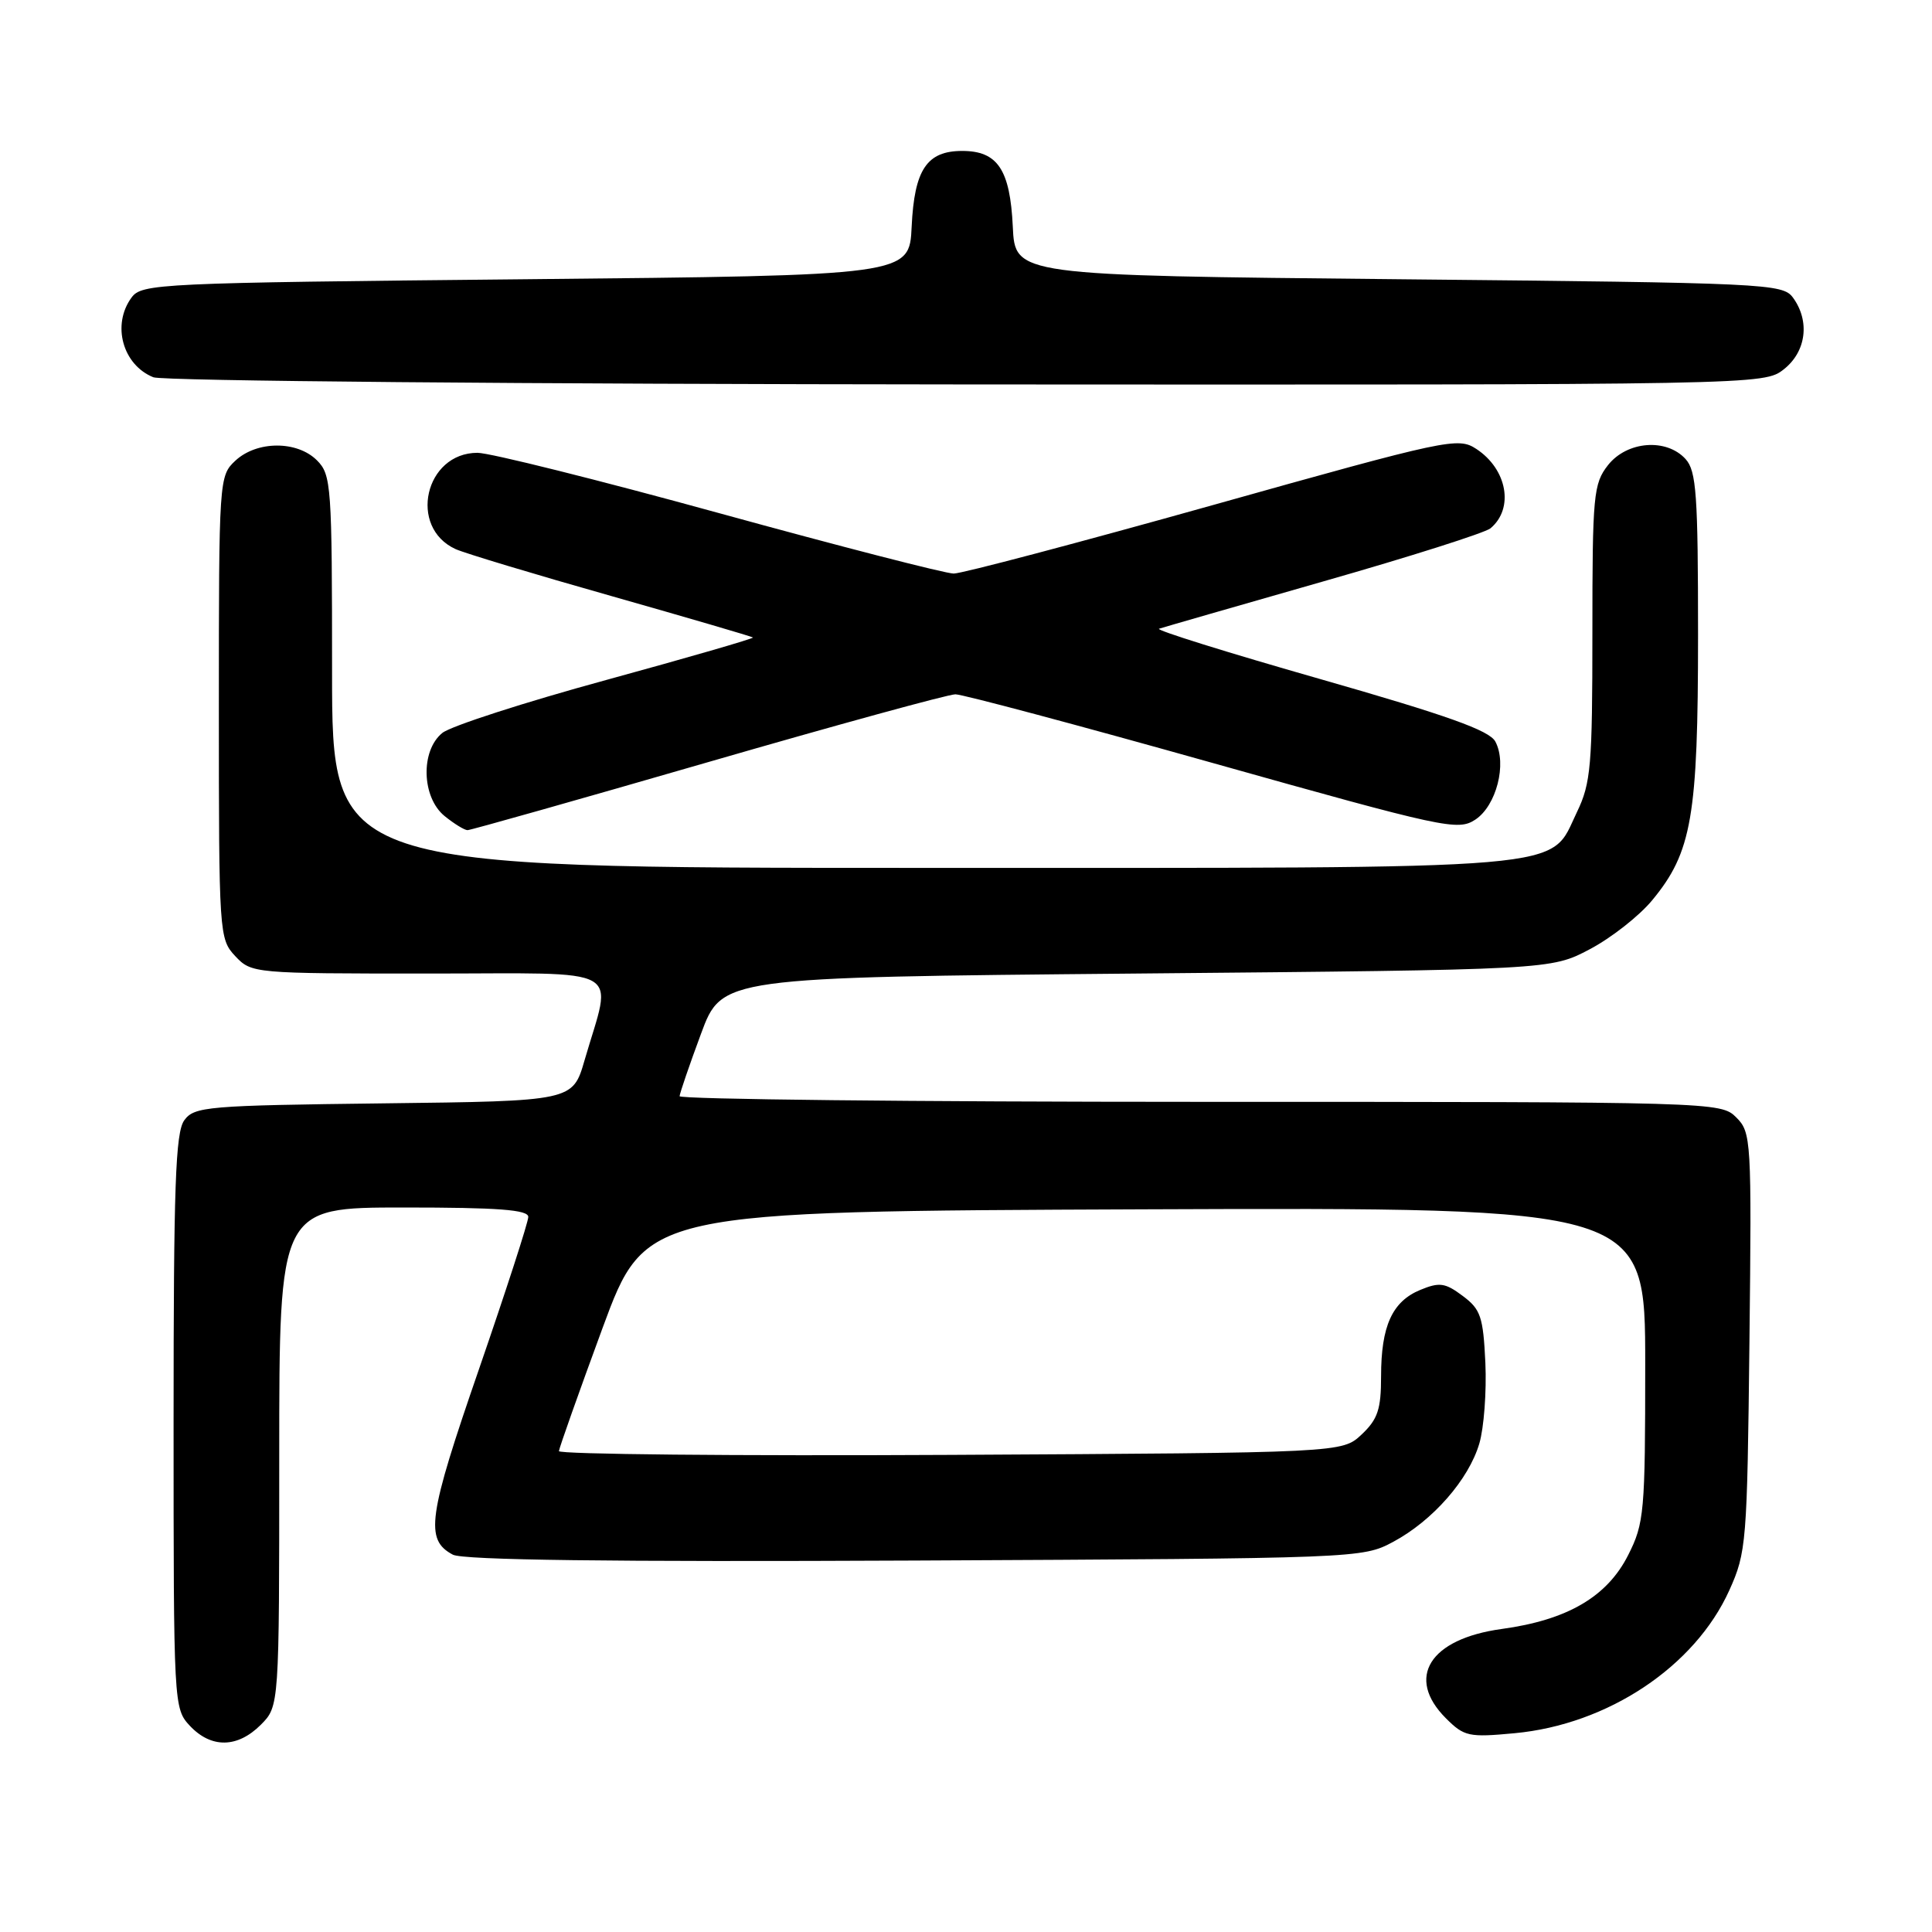 <?xml version="1.0" encoding="UTF-8" standalone="no"?>
<!DOCTYPE svg PUBLIC "-//W3C//DTD SVG 1.1//EN" "http://www.w3.org/Graphics/SVG/1.1/DTD/svg11.dtd" >
<svg xmlns="http://www.w3.org/2000/svg" xmlns:xlink="http://www.w3.org/1999/xlink" version="1.1" viewBox="0 0 256 256">
 <g >
 <path fill="currentColor"
d=" M 34.55 228.55 C 37.00 226.09 37.00 226.09 37.00 193.05 C 37.00 160.00 37.00 160.00 53.50 160.00 C 66.03 160.00 70.00 160.30 70.00 161.25 C 70.00 161.94 67.05 171.03 63.45 181.47 C 56.70 201.00 56.27 204.01 60.00 206.00 C 61.35 206.72 80.92 206.97 121.24 206.78 C 180.05 206.50 180.53 206.48 184.59 204.31 C 189.84 201.50 194.61 196.06 196.02 191.27 C 196.63 189.19 196.99 184.40 196.82 180.60 C 196.53 174.46 196.20 173.49 193.81 171.71 C 191.49 169.97 190.73 169.87 188.19 170.92 C 184.47 172.46 183.00 175.71 183.00 182.37 C 183.00 186.75 182.56 188.06 180.42 190.08 C 177.84 192.50 177.84 192.50 125.92 192.78 C 97.36 192.93 74.03 192.70 74.06 192.28 C 74.10 191.85 76.69 184.53 79.83 176.00 C 85.55 160.50 85.55 160.50 151.77 160.24 C 218.00 159.99 218.00 159.99 218.00 180.78 C 218.00 200.36 217.87 201.84 215.75 206.04 C 212.96 211.58 207.69 214.66 198.97 215.85 C 189.42 217.16 186.21 222.30 191.59 227.68 C 194.01 230.10 194.62 230.23 200.69 229.66 C 213.04 228.51 224.57 220.84 229.14 210.73 C 231.41 205.70 231.51 204.44 231.81 177.81 C 232.11 150.98 232.05 150.05 230.06 148.06 C 228.02 146.02 227.31 146.00 159.00 146.00 C 121.05 146.00 90.02 145.66 90.05 145.25 C 90.08 144.84 91.35 141.12 92.88 137.00 C 95.65 129.50 95.65 129.50 150.57 129.00 C 205.50 128.50 205.50 128.50 210.65 125.78 C 213.48 124.29 217.21 121.37 218.93 119.28 C 224.18 112.93 225.00 108.20 225.00 84.15 C 225.00 65.55 224.78 62.41 223.35 60.83 C 220.81 58.03 215.59 58.44 213.07 61.63 C 211.14 64.10 211.00 65.56 211.00 83.82 C 211.00 101.47 210.80 103.78 208.96 107.59 C 205.17 115.42 210.04 115.00 122.10 115.00 C 44.00 115.00 44.00 115.00 44.00 89.00 C 44.00 64.33 43.90 62.90 42.00 61.00 C 39.37 58.37 34.04 58.39 31.19 61.04 C 29.03 63.05 29.00 63.49 29.00 93.72 C 29.00 123.81 29.04 124.41 31.17 126.69 C 33.33 128.98 33.58 129.00 56.80 129.00 C 83.32 129.00 81.15 127.79 77.46 140.48 C 75.89 145.90 75.89 145.90 50.86 146.20 C 27.43 146.48 25.75 146.62 24.42 148.44 C 23.25 150.04 23.00 157.16 23.00 188.38 C 23.00 226.01 23.02 226.39 25.17 228.69 C 27.99 231.68 31.46 231.63 34.55 228.55 Z  M 93.78 101.00 C 110.88 96.05 125.65 92.00 126.60 92.00 C 127.54 92.00 142.88 96.09 160.69 101.10 C 191.43 109.74 193.17 110.12 195.48 108.61 C 198.28 106.77 199.71 101.20 198.14 98.26 C 197.35 96.78 191.76 94.79 174.87 89.96 C 162.65 86.47 153.07 83.48 153.58 83.31 C 154.08 83.14 163.88 80.32 175.34 77.04 C 186.81 73.77 196.77 70.60 197.49 70.01 C 200.65 67.38 199.72 62.17 195.61 59.48 C 193.20 57.90 191.84 58.19 160.73 66.92 C 142.93 71.91 127.47 76.00 126.37 76.00 C 125.28 76.00 111.30 72.40 95.31 68.00 C 79.32 63.60 64.90 60.00 63.27 60.00 C 56.30 60.00 54.05 69.88 60.37 72.76 C 61.55 73.30 70.84 76.10 81.01 78.98 C 91.18 81.87 99.62 84.34 99.77 84.47 C 99.92 84.60 91.17 87.13 80.33 90.10 C 69.49 93.06 59.71 96.22 58.61 97.12 C 55.70 99.47 55.87 105.66 58.91 108.13 C 60.18 109.16 61.55 110.00 61.95 110.00 C 62.35 110.00 76.68 105.95 93.78 101.00 Z  M 236.37 48.93 C 239.34 46.59 239.85 42.55 237.58 39.44 C 236.22 37.58 234.19 37.48 185.33 37.00 C 134.50 36.50 134.50 36.50 134.20 30.02 C 133.84 22.47 132.19 20.00 127.50 20.00 C 122.81 20.00 121.16 22.47 120.80 30.02 C 120.50 36.50 120.50 36.50 69.67 37.00 C 20.81 37.48 18.78 37.58 17.42 39.44 C 14.79 43.04 16.25 48.35 20.32 49.99 C 21.52 50.48 69.78 50.90 128.12 50.94 C 233.50 51.00 233.74 51.00 236.37 48.93 Z "/>
</g>
</svg>